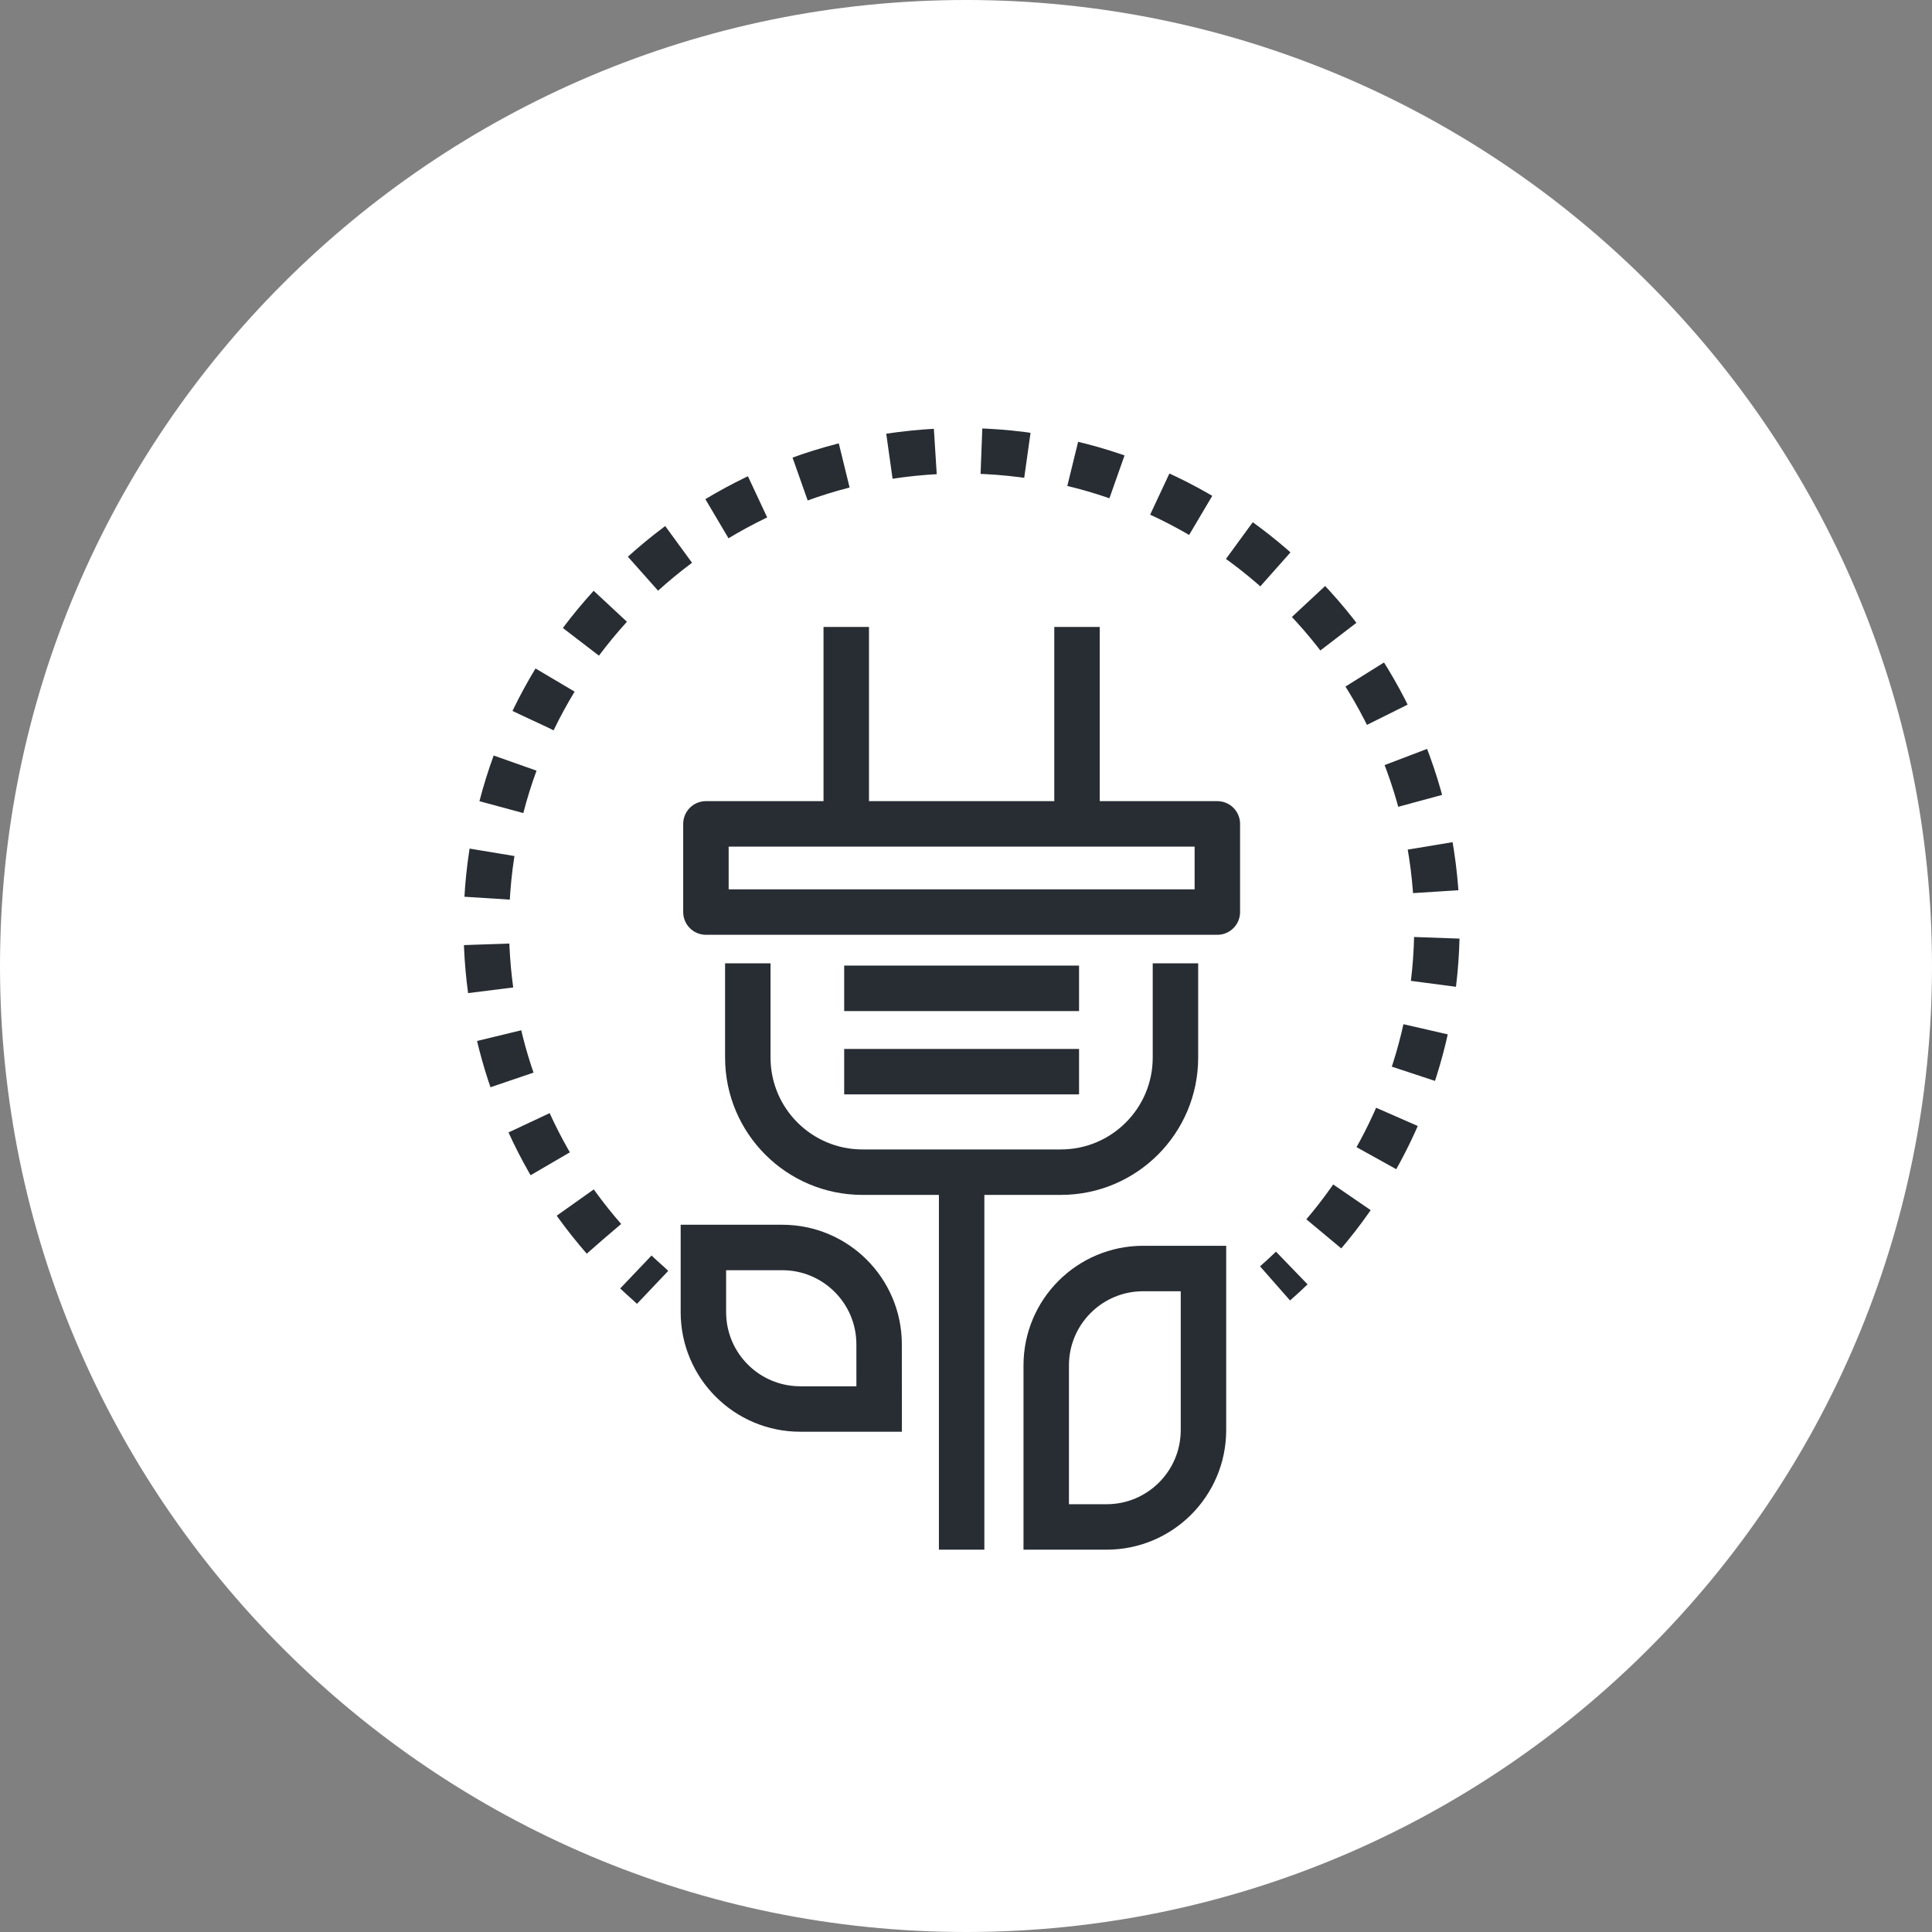 <?xml version="1.0" encoding="utf-8"?>
<!-- Generator: Adobe Illustrator 16.0.0, SVG Export Plug-In . SVG Version: 6.00 Build 0)  -->
<!DOCTYPE svg PUBLIC "-//W3C//DTD SVG 1.1//EN" "http://www.w3.org/Graphics/SVG/1.1/DTD/svg11.dtd">
<svg version="1.1" xmlns="http://www.w3.org/2000/svg" xmlns:xlink="http://www.w3.org/1999/xlink" x="0px" y="0px" width="170px"
	 height="170px" viewBox="0 0 170 170" enable-background="new 0 0 170 170" xml:space="preserve">
<rect x="0" y="0" width="170" height="170" fill="#808080" stroke="none"/>
<g id="Background">
</g>
<g id="Circle">
	<g>
		<path fill="#FFFFFF" d="M85,170c-46.869,0-85-38.131-85-85S38.131,0,85,0s85,38.131,85,85S131.869,170,85,170z"/>
	</g>
</g>
<g id="TEXT">
</g>
<g id="Icons">
	<g>
		<g>
			<path fill="none" stroke="#282D33" stroke-width="4" d="M57.423,113.279l-0.329-0.312c-0.388-0.341-0.771-0.688-1.143-1.042"/>
			<path fill="none" stroke="#282D33" stroke-width="4" stroke-dasharray="4.061,4.061" d="M53.136,108.998
				c-6.637-7.604-10.346-17.354-10.346-27.504c0-23.065,18.764-41.83,41.825-41.83c23.063,0,41.825,18.765,41.825,41.83
				c0,10.683-4.092,20.912-11.346,28.632"/>
			<path fill="none" stroke="#282D33" stroke-width="4" d="M113.666,111.575c-0.478,0.462-0.971,0.913-1.473,1.354"/>
		</g>
		<g>
			
				<line fill="none" stroke="#282D33" stroke-width="4" stroke-linejoin="round" x1="84.616" y1="102.795" x2="84.616" y2="136.358"/>
			<path fill="none" stroke="#282D33" stroke-width="4" stroke-linejoin="round" d="M65.801,84.762v8.293
				c0,5.57,4.518,10.086,10.087,10.086h17.456c5.57,0,10.086-4.516,10.086-10.086v-8.293"/>
			<rect x="62.116" y="72.494" fill="none" stroke="#282D33" stroke-width="4" stroke-linejoin="round" width="45" height="7.76"/>
			<g>
				
					<line fill="none" stroke="#282D33" stroke-width="4" stroke-linejoin="round" x1="74.463" y1="72.177" x2="74.463" y2="55.165"/>
				
					<line fill="none" stroke="#282D33" stroke-width="4" stroke-linejoin="round" x1="94.768" y1="72.177" x2="94.768" y2="55.165"/>
			</g>
			<line fill="none" stroke="#282D33" stroke-width="4" stroke-linejoin="round" x1="74.281" y1="86.965" x2="94.948" y2="86.965"/>
			<line fill="none" stroke="#282D33" stroke-width="4" stroke-linejoin="round" x1="74.281" y1="94.297" x2="94.948" y2="94.297"/>
			<path fill="none" stroke="#282D33" stroke-width="4" d="M100.586,111.619c-4.711,0-8.527,3.818-8.527,8.527v14.213h5.309
				c4.711,0,8.527-3.817,8.527-8.527v-14.213H100.586z"/>
			<path fill="none" stroke="#282D33" stroke-width="4" d="M77.354,118.295c0.002-4.711-3.817-8.529-8.528-8.527h-6.934v5.686
				c0,4.709,3.817,8.527,8.526,8.527h6.938L77.354,118.295z"/>
		</g>
	</g>
</g>
</svg>
